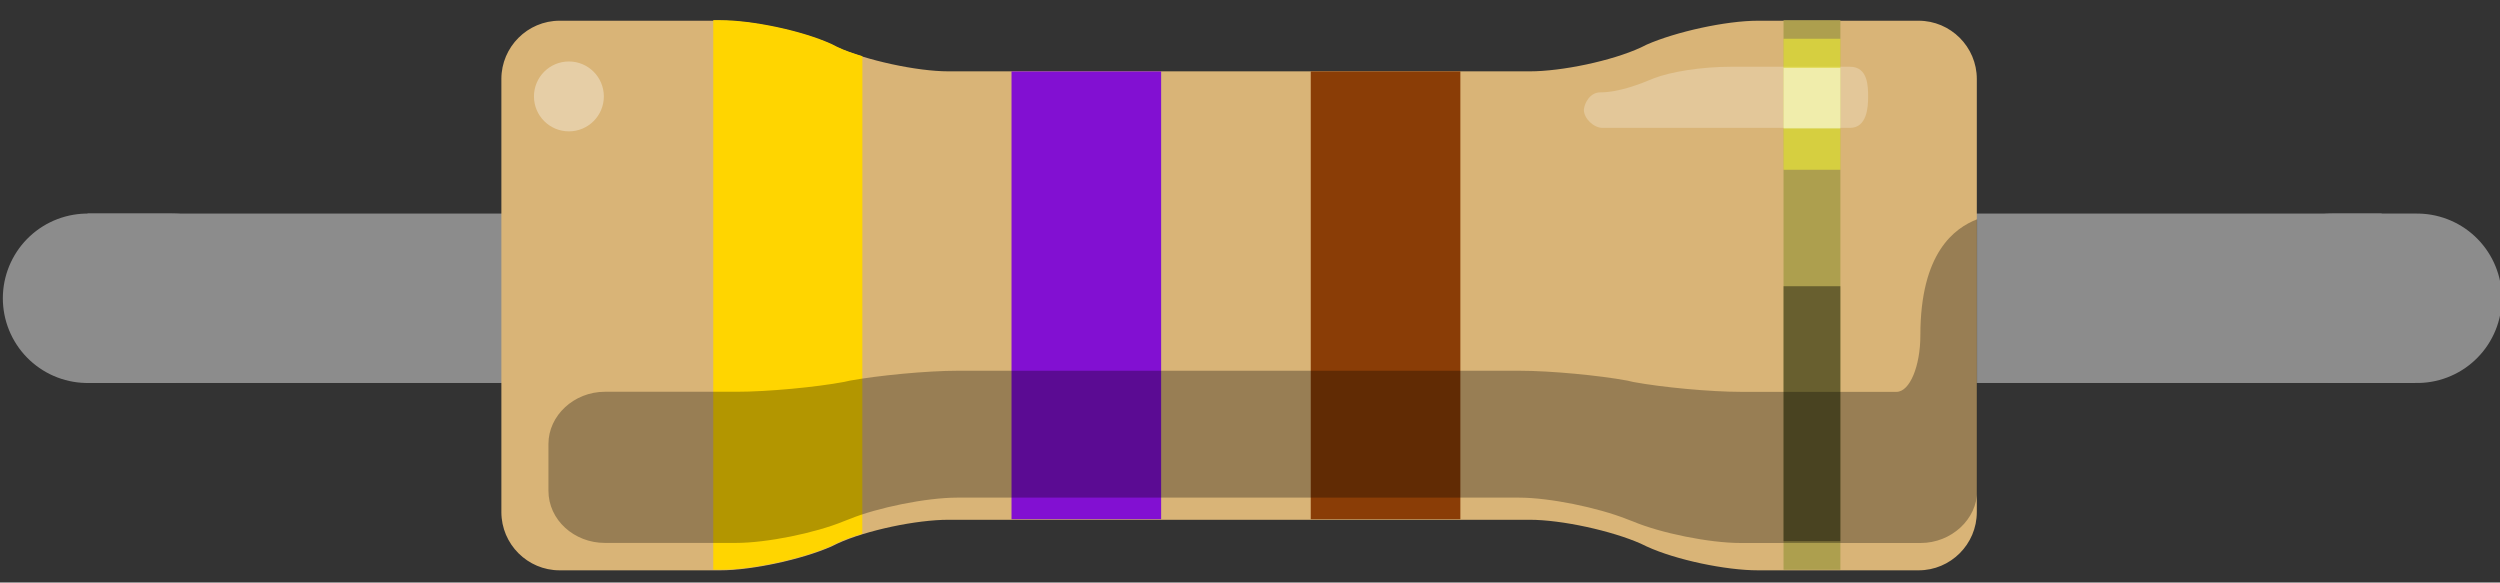 <?xml version="1.0" encoding="UTF-8" standalone="no"?>
<svg
   xmlns:dc="http://purl.org/dc/elements/1.1/"
   xmlns:cc="http://creativecommons.org/ns#"
   xmlns:rdf="http://www.w3.org/1999/02/22-rdf-syntax-ns#"
   xmlns:svg="http://www.w3.org/2000/svg"
   xmlns="http://www.w3.org/2000/svg"
   width="15.24mm"
   height="3.551mm"
   viewBox="0 0 15.24 3.551"
   version="1.1"
   id="svg1903">
  <rect x="0" y="0" width="15.24" height="3.551" fill="#333333" stroke="none"/>
  <defs
     id="defs1897" />
  <g
     id="layer1"
     transform="translate(-58.823,-52.551)">
    <g
       transform="matrix(0.493,0,0,0.493,40.531,10.583)"
       id="g5583"
       partID="855213160">
      <g
         id="g5581"
         transform="translate(37.138,85.184)">
        <g
           id="g5579">
          <rect
             style="fill:none"
             width="0.72"
             height="0.72"
             x="0.36"
             y="2.585"
             id="rect5558" />
          <rect
             style="fill:none"
             width="0.72"
             height="0.72"
             x="29.82"
             y="2.585"
             id="rect5560" />
          <line
             style="fill:none;stroke:#8c8c8c;stroke-width:2.095;stroke-linecap:round"
             y2="3.632"
             x2="2.095"
             y1="3.632"
             x1="1.048"
             id="line5562" />
          <line
             style="fill:none;stroke:#8c8c8c;stroke-width:2.095;stroke-linecap:round"
             y2="3.632"
             x2="28.805"
             y1="3.632"
             x1="29.853"
             id="line5564" />
          <path
             style="fill:none;stroke:#8c8c8c;stroke-width:2.095"
             id="path5566"
             d="M 1.048,3.632 H 29.414" />
          <path
             style="fill:#d9b477"
             d="M 10.248,0.495 C 9.888,0.33 9.269,0.2 8.873,0.2 H 6.885 c -0.396,0 -0.72,0.324 -0.72,0.72 v 5.356 c 0,0.397 0.324,0.72 0.72,0.72 h 1.987 c 0.396,0 1.015,-0.136 1.375,-0.295 l 0.072,-0.035 c 0.36,-0.166 0.979,-0.295 1.375,-0.295 h 7.186 c 0.397,0 1.014,0.136 1.374,0.295 l 0.073,0.035 c 0.36,0.166 0.978,0.295 1.375,0.295 h 1.987 c 0.397,0 0.72,-0.323 0.72,-0.72 V 0.92 c 0,-0.396 -0.323,-0.72 -0.72,-0.72 H 21.703 c -0.397,0 -1.015,0.137 -1.375,0.295 l -0.073,0.036 c -0.36,0.166 -0.978,0.295 -1.374,0.295 H 11.695 c -0.396,0 -1.015,-0.137 -1.375,-0.295 z"
             id="body" />
          <rect
             style="fill:#ad9f4e"
             width="0.703"
             height="6.795"
             x="22.019"
             y="0.194"
             id="gold_band" />
          <rect
             style="fill:#8a3d06"
             width="1.85"
             height="5.537"
             x="16.173"
             y="0.827"
             id="band_rd_multiplier" />
          <rect
             style="fill:#8210d2"
             width="1.85"
             height="5.537"
             x="12.473"
             y="0.827"
             id="band_2_nd" />
          <path
             style="fill:#ffd500"
             d="m 10.629,0.639 c -0.115,-0.036 -0.223,-0.072 -0.31,-0.115 l -0.072,-0.036 C 9.887,0.323 9.268,0.193 8.872,0.193 H 8.785 v 6.796 h 0.086 c 0.396,0 1.015,-0.136 1.375,-0.295 l 0.072,-0.035 c 0.086,-0.045 0.194,-0.08 0.31,-0.115 z"
             id="band_1_st" />
          <path
             style="opacity:0.3"
             d="m 23.711,4.09 v 0 c 0,0.379 -0.13,0.699 -0.295,0.699 h -1.922 c -0.38,0 -0.978,-0.056 -1.333,-0.122 L 20.088,4.65 C 19.743,4.586 19.139,4.528 18.755,4.528 H 11.808 c -0.382,0 -0.979,0.058 -1.332,0.122 L 10.404,4.666 C 10.058,4.731 9.461,4.788 9.072,4.788 H 8.755 7.754 7.445 c -0.382,0 -0.698,0.294 -0.698,0.645 V 5.68 5.839 6.012 c 0,0.36 0.317,0.645 0.698,0.645 h 1.62 c 0.382,0 0.979,-0.122 1.332,-0.267 l 0.072,-0.028 c 0.346,-0.141 0.95,-0.265 1.332,-0.265 h 6.947 c 0.379,0 0.977,0.124 1.334,0.266 l 0.074,0.028 c 0.345,0.145 0.945,0.267 1.333,0.267 h 2.225 c 0.381,0 0.699,-0.295 0.699,-0.645 L 24.413,5.472 V 4.499 2.655 c -0.277,0.108 -0.702,0.41 -0.702,1.434 z"
             id="Shadow" />
          <rect
             style="opacity:0.4"
             width="0.703"
             height="3.153"
             x="22.019"
             y="3.483"
             id="ShadowExtra" />
          <path
             style="opacity:0.25;fill:#ffffff"
             d="m 19.751,1.086 c 0.23,0 0.491,-0.101 0.662,-0.173 0.202,-0.079 0.577,-0.144 0.966,-0.144 h 1.461 c 0.225,0 0.225,0.245 0.225,0.374 0,0.13 -0.015,0.382 -0.225,0.382 h -3.06 c -0.107,0 -0.23,-0.115 -0.23,-0.224 C 19.557,1.215 19.629,1.086 19.751,1.086 Z"
             id="ReflexRight" />
          <circle
             style="opacity:0.35;fill:#ffffff"
             cx="7"
             cy="1.136"
             r="0.432"
             id="ReflexLeft" />
          <rect
             style="opacity:0.5;fill:#ffff33"
             width="0.703"
             height="1.62"
             x="22.019"
             y="0.423"
             id="Reflex_gold" />
          <rect
             style="opacity:0.5;fill:#ffffff"
             width="0.703"
             height="0.749"
             x="22.019"
             y="0.783"
             id="Reflex_extra" />
        </g>
      </g>
    </g>
  </g>
</svg>
